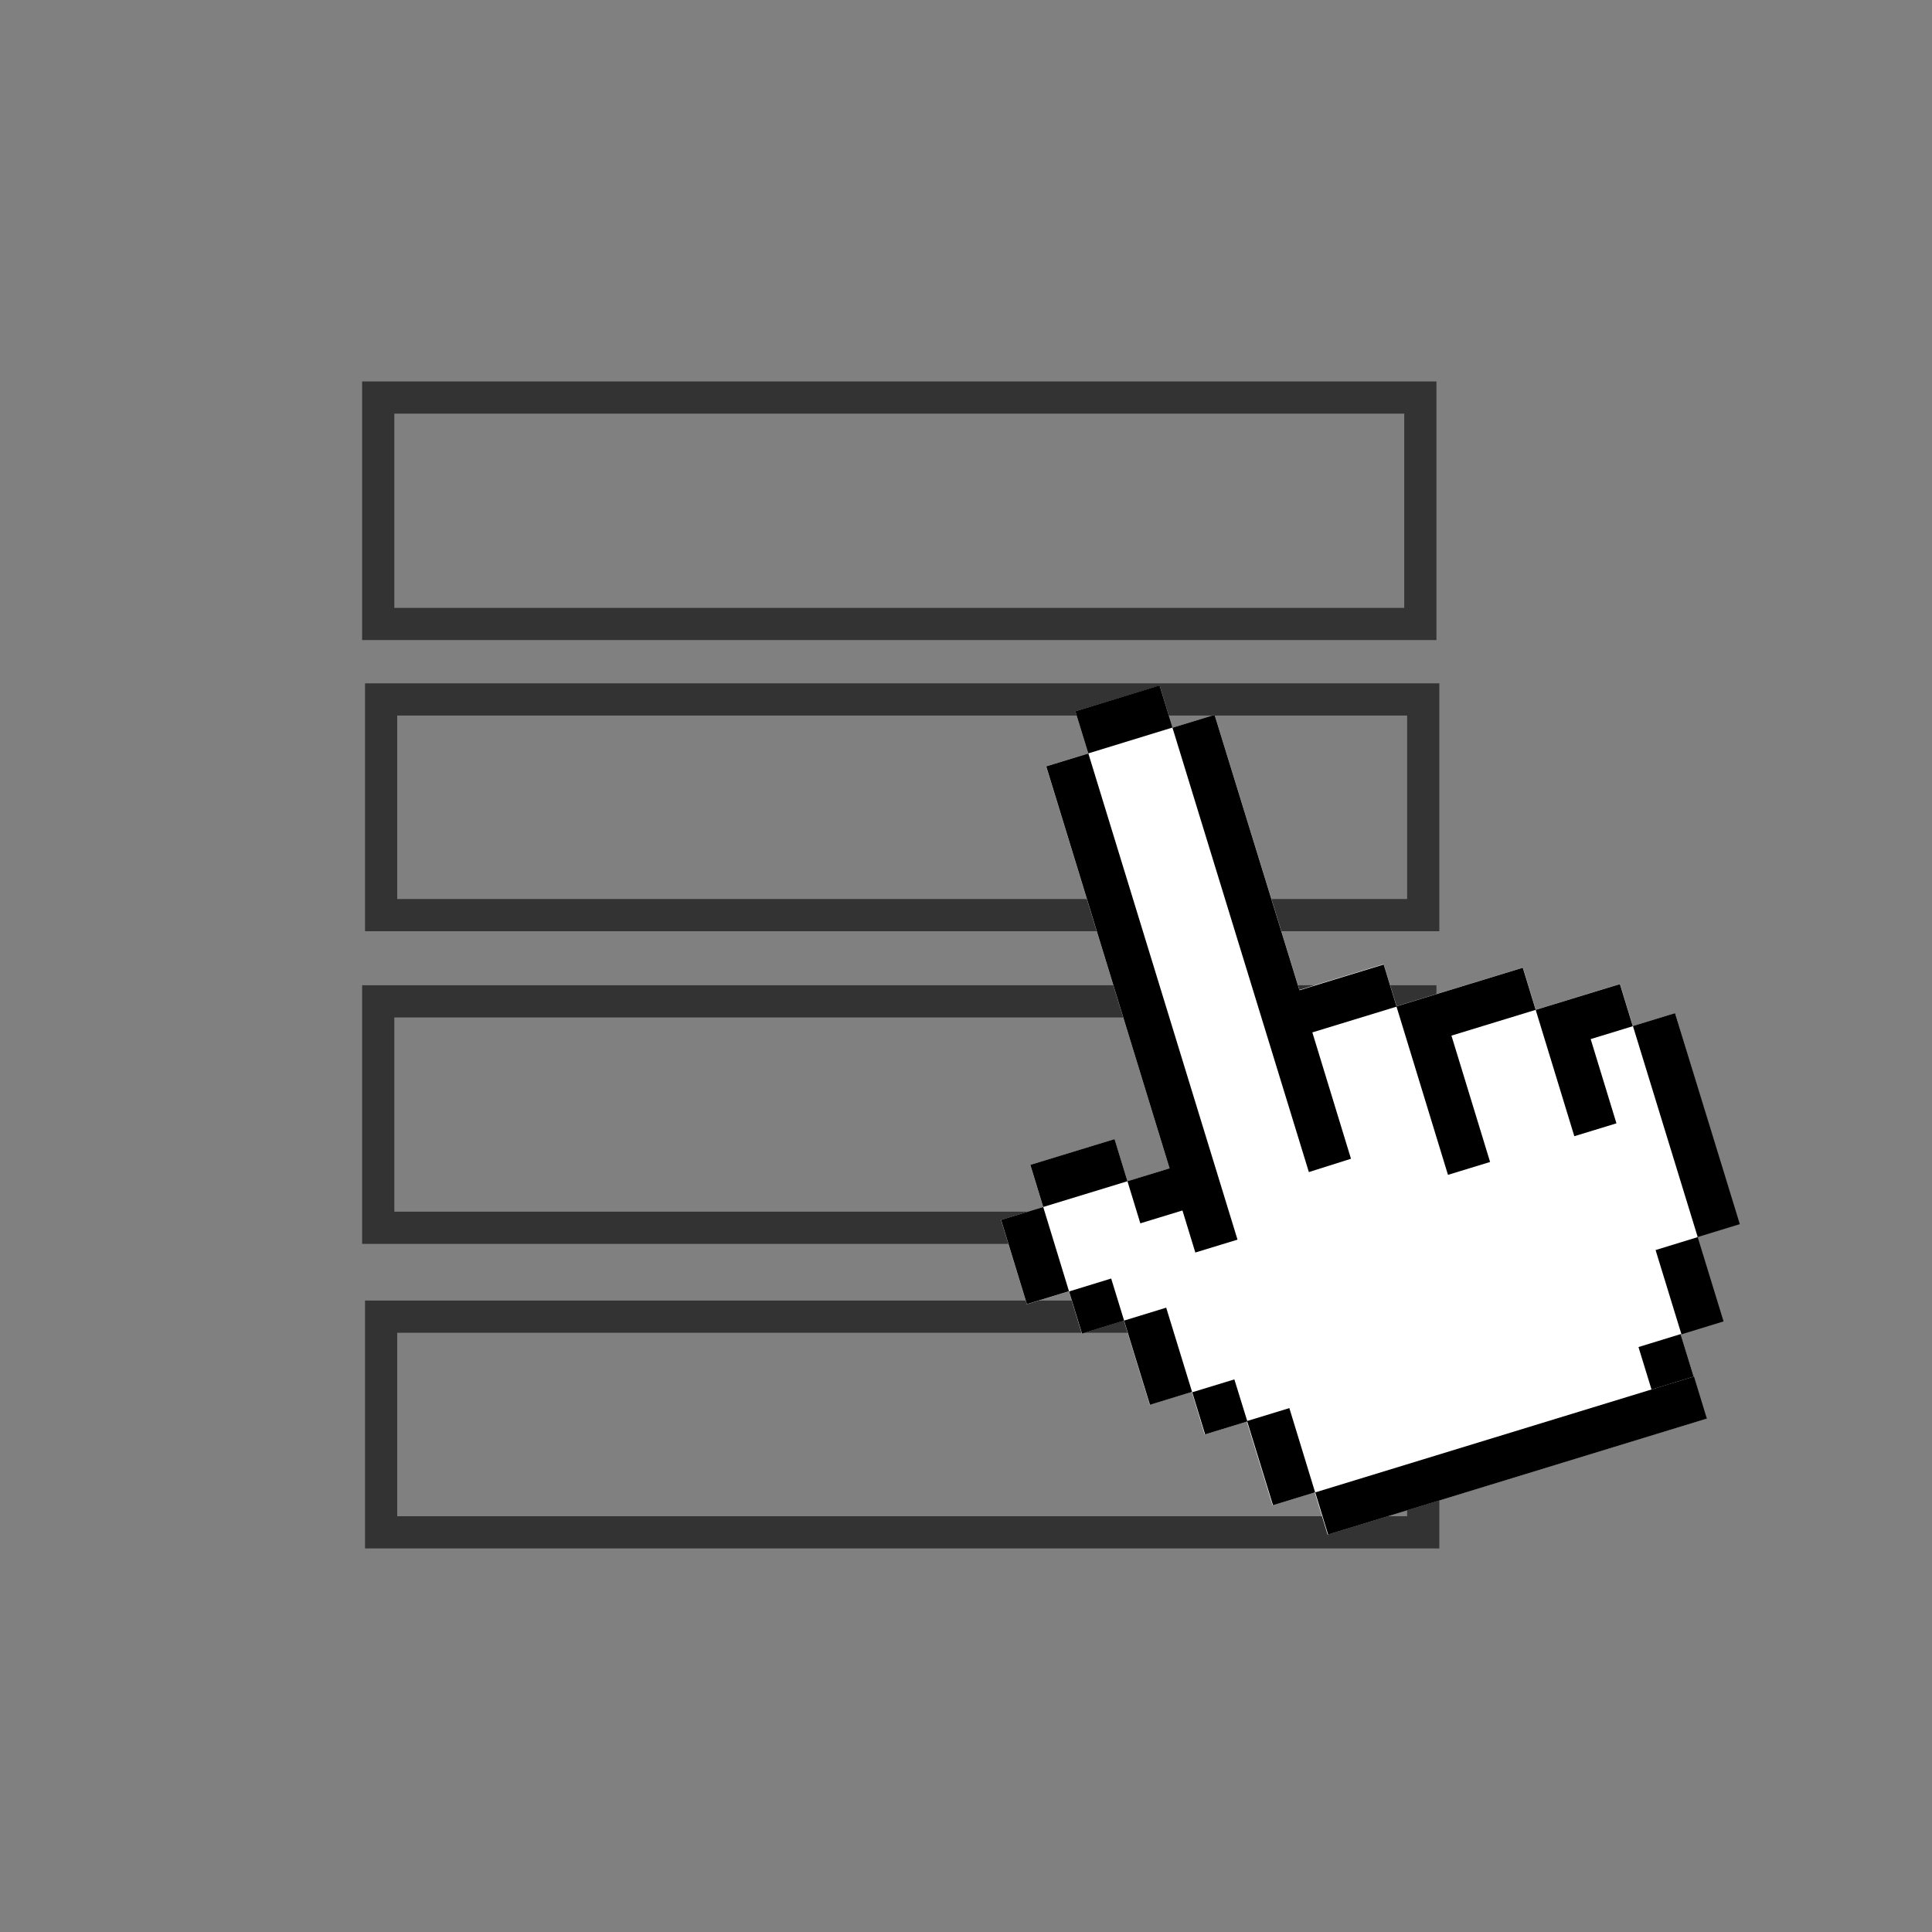<svg xmlns="http://www.w3.org/2000/svg" viewBox="0 0 300 300"><rect x="0" y="0" width="300" height="300" fill="#808080" stroke="none"/><defs><style>.cls-1,.cls-3{fill:none;}.cls-1{stroke:#333;stroke-miterlimit:10;stroke-width:5px;}.cls-2{fill:#fff;}</style></defs><g id="Livello_2" data-name="Livello 2"><g id="Livello_1-2" data-name="Livello 1"><rect id="Rettangolo_1684" data-name="Rettangolo 1684" class="cls-1" x="58.73" y="61.73" width="161.82" height="35.16"/><rect id="Rettangolo_1681" data-name="Rettangolo 1681" class="cls-1" x="59.18" y="108.61" width="161.82" height="33.49"/><rect id="Rettangolo_1680" data-name="Rettangolo 1680" class="cls-1" x="58.73" y="155.49" width="161.82" height="35.16"/><rect id="Rettangolo_1681-2" data-name="Rettangolo 1681" class="cls-1" x="59.18" y="204.45" width="161.82" height="33.49"/><g id="Raggruppa_3311" data-name="Raggruppa 3311"><path id="Tracciato_1534" data-name="Tracciato 1534" class="cls-2" d="M253.56,159.33l-2-6.54-13.08,4-2-6.54-19.62,6-2-6.54-13.08,4L188.61,111l-6.54,2-2-6.54-13.08,4,2,6.54-6.55,2,19.17,62.43-6.54,2-2-6.54-13.09,4,2,6.54-6.54,2,4,13.09,6.54-2,2,6.54,6.54-2,4,13.08,6.54-2,2,6.61,6.54-2,4,13,6.55-2h0l2,6.54,58.81-18-4-13.13,6.54-2-4-13.08,6.54-2L260.1,157.33Z"/><g id="Raggruppa_1993" data-name="Raggruppa 1993"><rect id="Rettangolo_1378" data-name="Rettangolo 1378" x="167.68" y="108.29" width="13.68" height="6.84" transform="translate(-25.1 56.15) rotate(-17.07)"/><path id="Tracciato_1535" data-name="Tracciato 1535" d="M209.78,179.93l-6-19.62,13.08-4-2-6.54-13.08,4L188.6,111l-6.54,2,21.18,69Z"/><path id="Tracciato_1536" data-name="Tracciato 1536" d="M181.61,181.42l-6.54,2-2-6.54-13.08,4,2,6.54-6.54,2,4,13.08,6.54-2-4-13.08,13.08-4,2,6.54,6.54-2,2,6.53,6.55-2L169,117l-6.54,2Z"/><path id="Tracciato_1537" data-name="Tracciato 1537" d="M253.56,159.32l10.06,32.77,6.54-2L260.1,157.32Z"/><path id="Tracciato_1538" data-name="Tracciato 1538" d="M236.46,150.27l-19.62,6,8,26.16,6.54-2-6-19.62,13.08-4,6,19.62,6.54-2-4-13.08,6.54-2-2-6.54-13.08,4Z"/><rect id="Rettangolo_1379" data-name="Rettangolo 1379" x="166.86" y="199.38" width="6.84" height="6.84" transform="translate(-52.03 58.92) rotate(-17.07)"/><path id="Tracciato_1539" data-name="Tracciato 1539" d="M206.23,238.28l58.81-18-2-6.54-58.81,18Z"/><rect id="Rettangolo_1380" data-name="Rettangolo 1380" x="258.94" y="192.8" width="6.84" height="13.69" transform="translate(-47.05 85.81) rotate(-17.07)"/><rect id="Rettangolo_1381" data-name="Rettangolo 1381" x="255.29" y="208.01" width="6.84" height="6.9" transform="translate(-50.68 85.26) rotate(-17.07)"/><path id="Tracciato_1540" data-name="Tracciato 1540" d="M191.67,214.19l-6.54,2,2,6.54,6.54-2,4,13,6.54-2-4-13.08-6.54,2Z"/><rect id="Rettangolo_1382" data-name="Rettangolo 1382" x="176.41" y="203.75" width="6.84" height="13.68" transform="translate(-53.9 62.07) rotate(-17.07)"/></g></g><rect class="cls-3" width="300" height="300"/></g></g></svg>